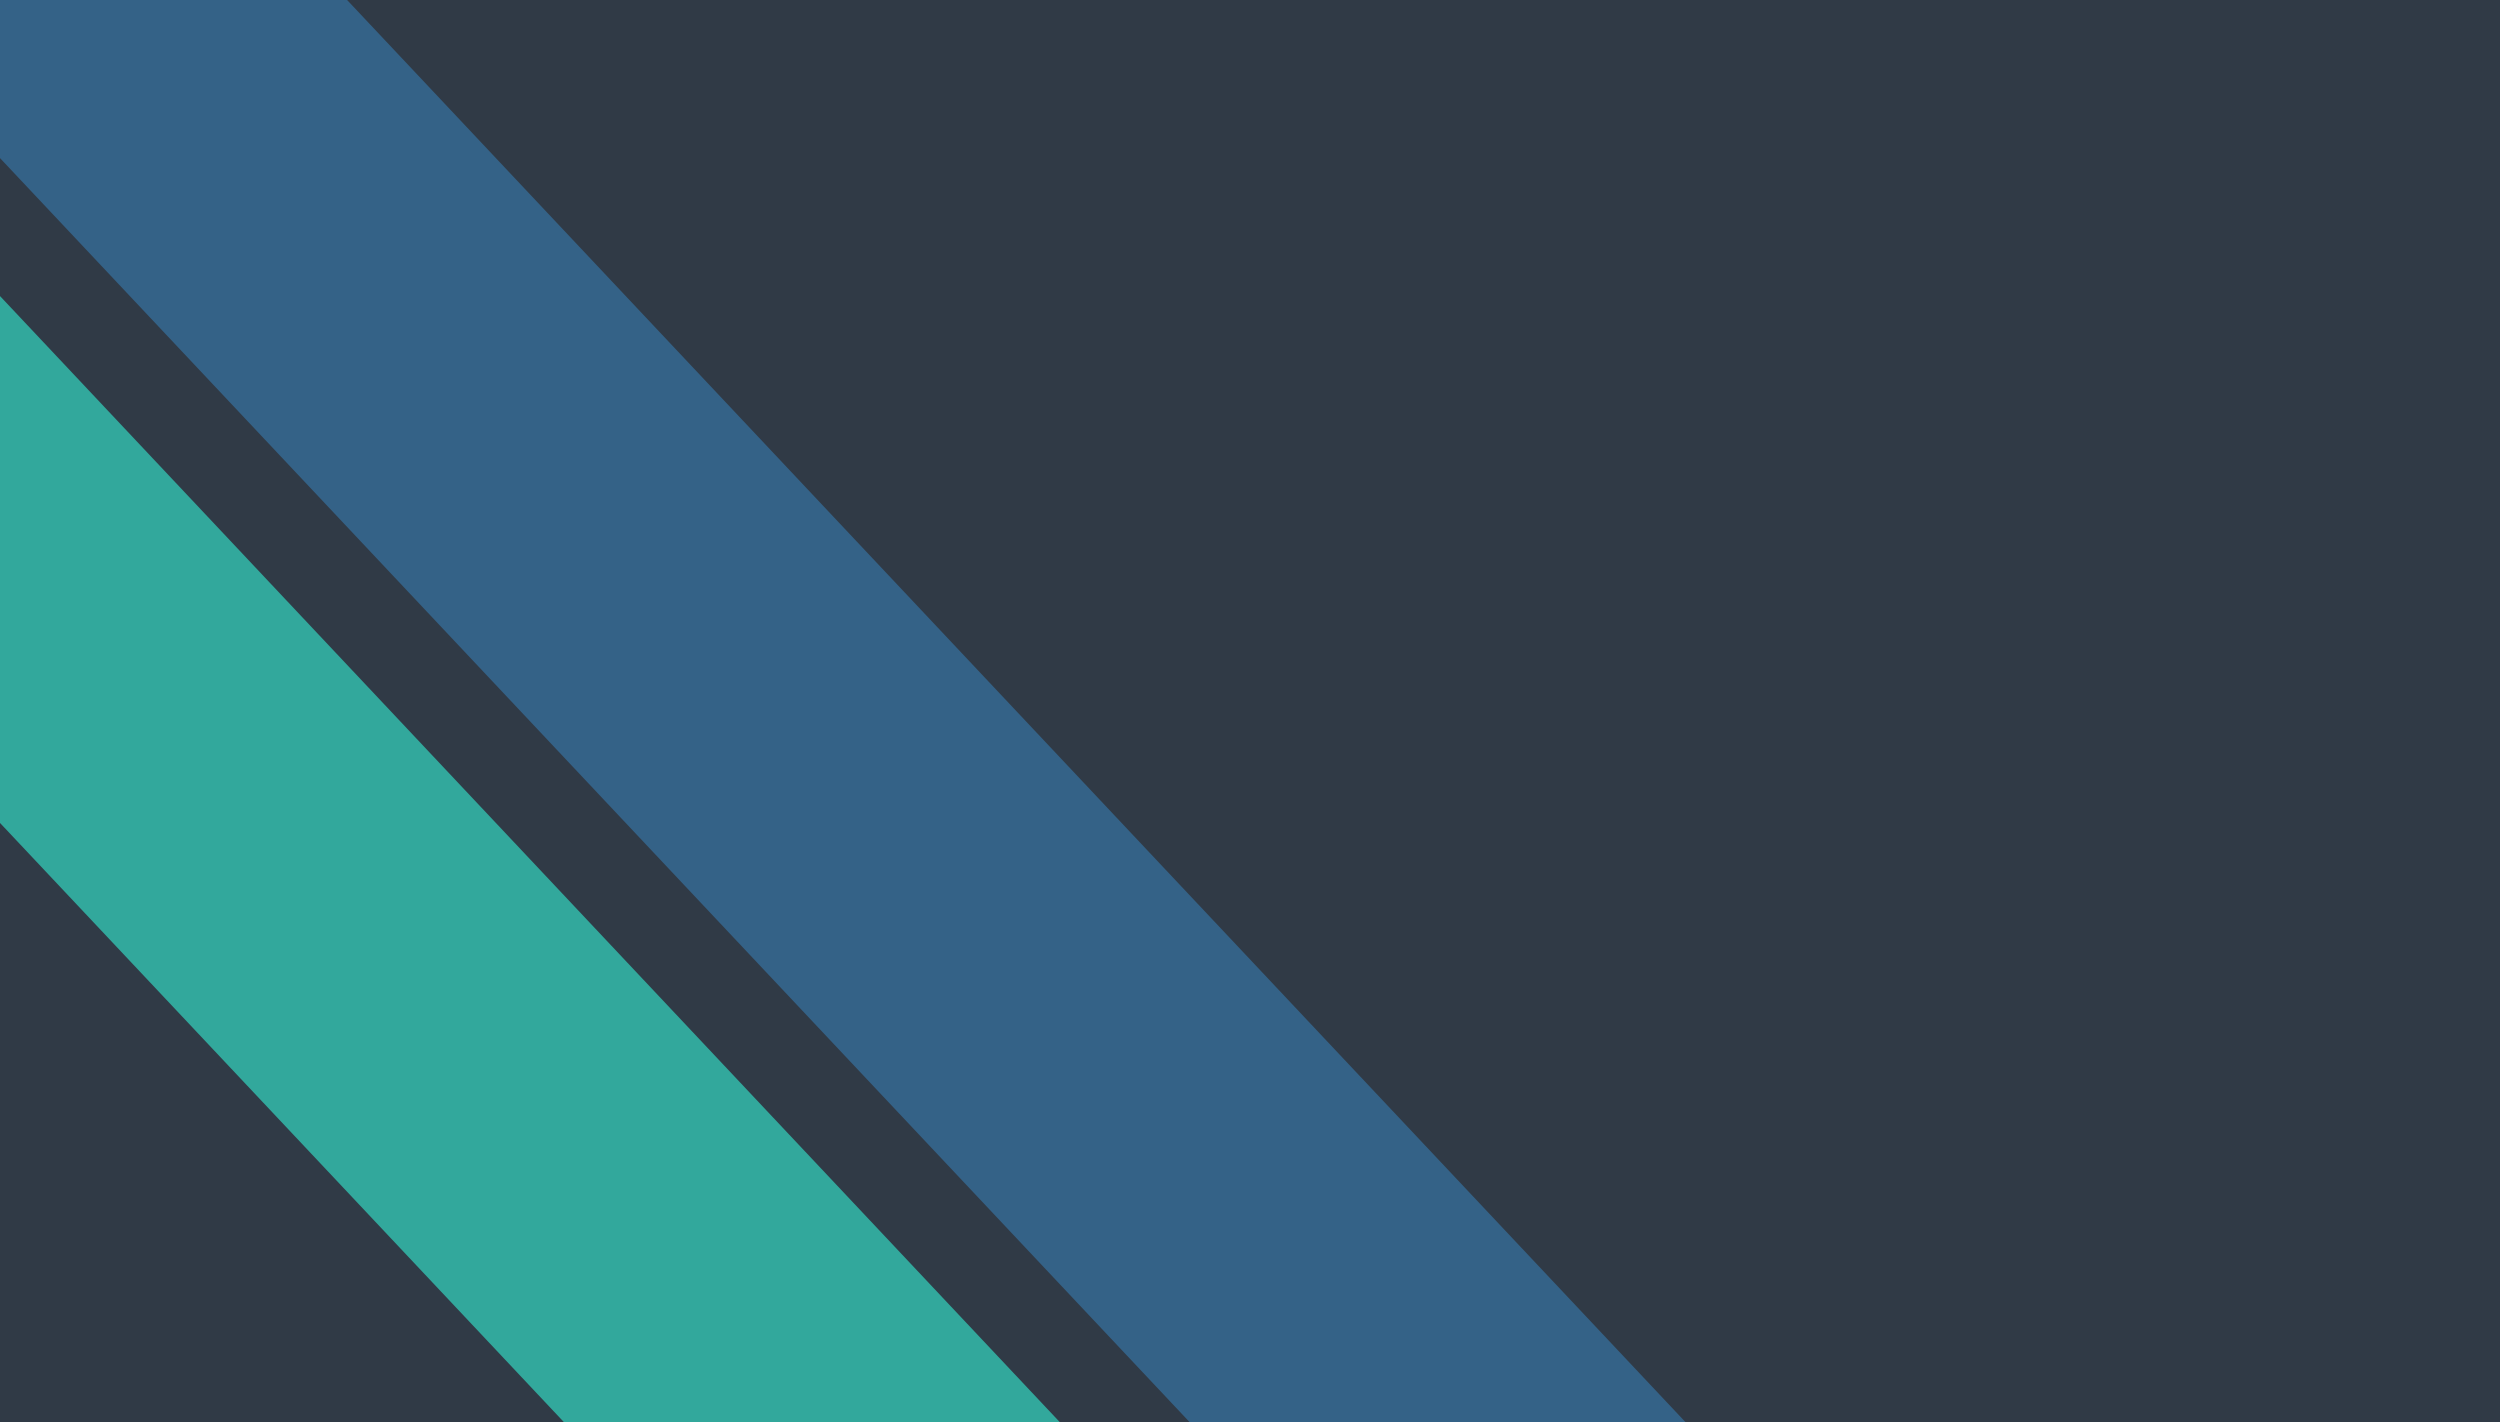 <svg width="1800" height="1024" viewBox="0 0 1800 1024" fill="none" xmlns="http://www.w3.org/2000/svg">
<g clip-path="url(#clip0_554_101)">
<rect width="1800" height="1024" fill="#303A46"/>
<rect x="-2.248" y="210.768" width="1140.95" height="260" transform="rotate(46.737 -2.248 210.768)" fill="#32A89C"/>
<path d="M19.337 -245L1239.21 1051.19L1049.87 1229.38L-170 -66.811L19.337 -245Z" fill="#346287"/>
</g>
<defs>
<clipPath id="clip0_554_101">
<rect width="1800" height="1024" fill="white"/>
</clipPath>
</defs>
</svg>
